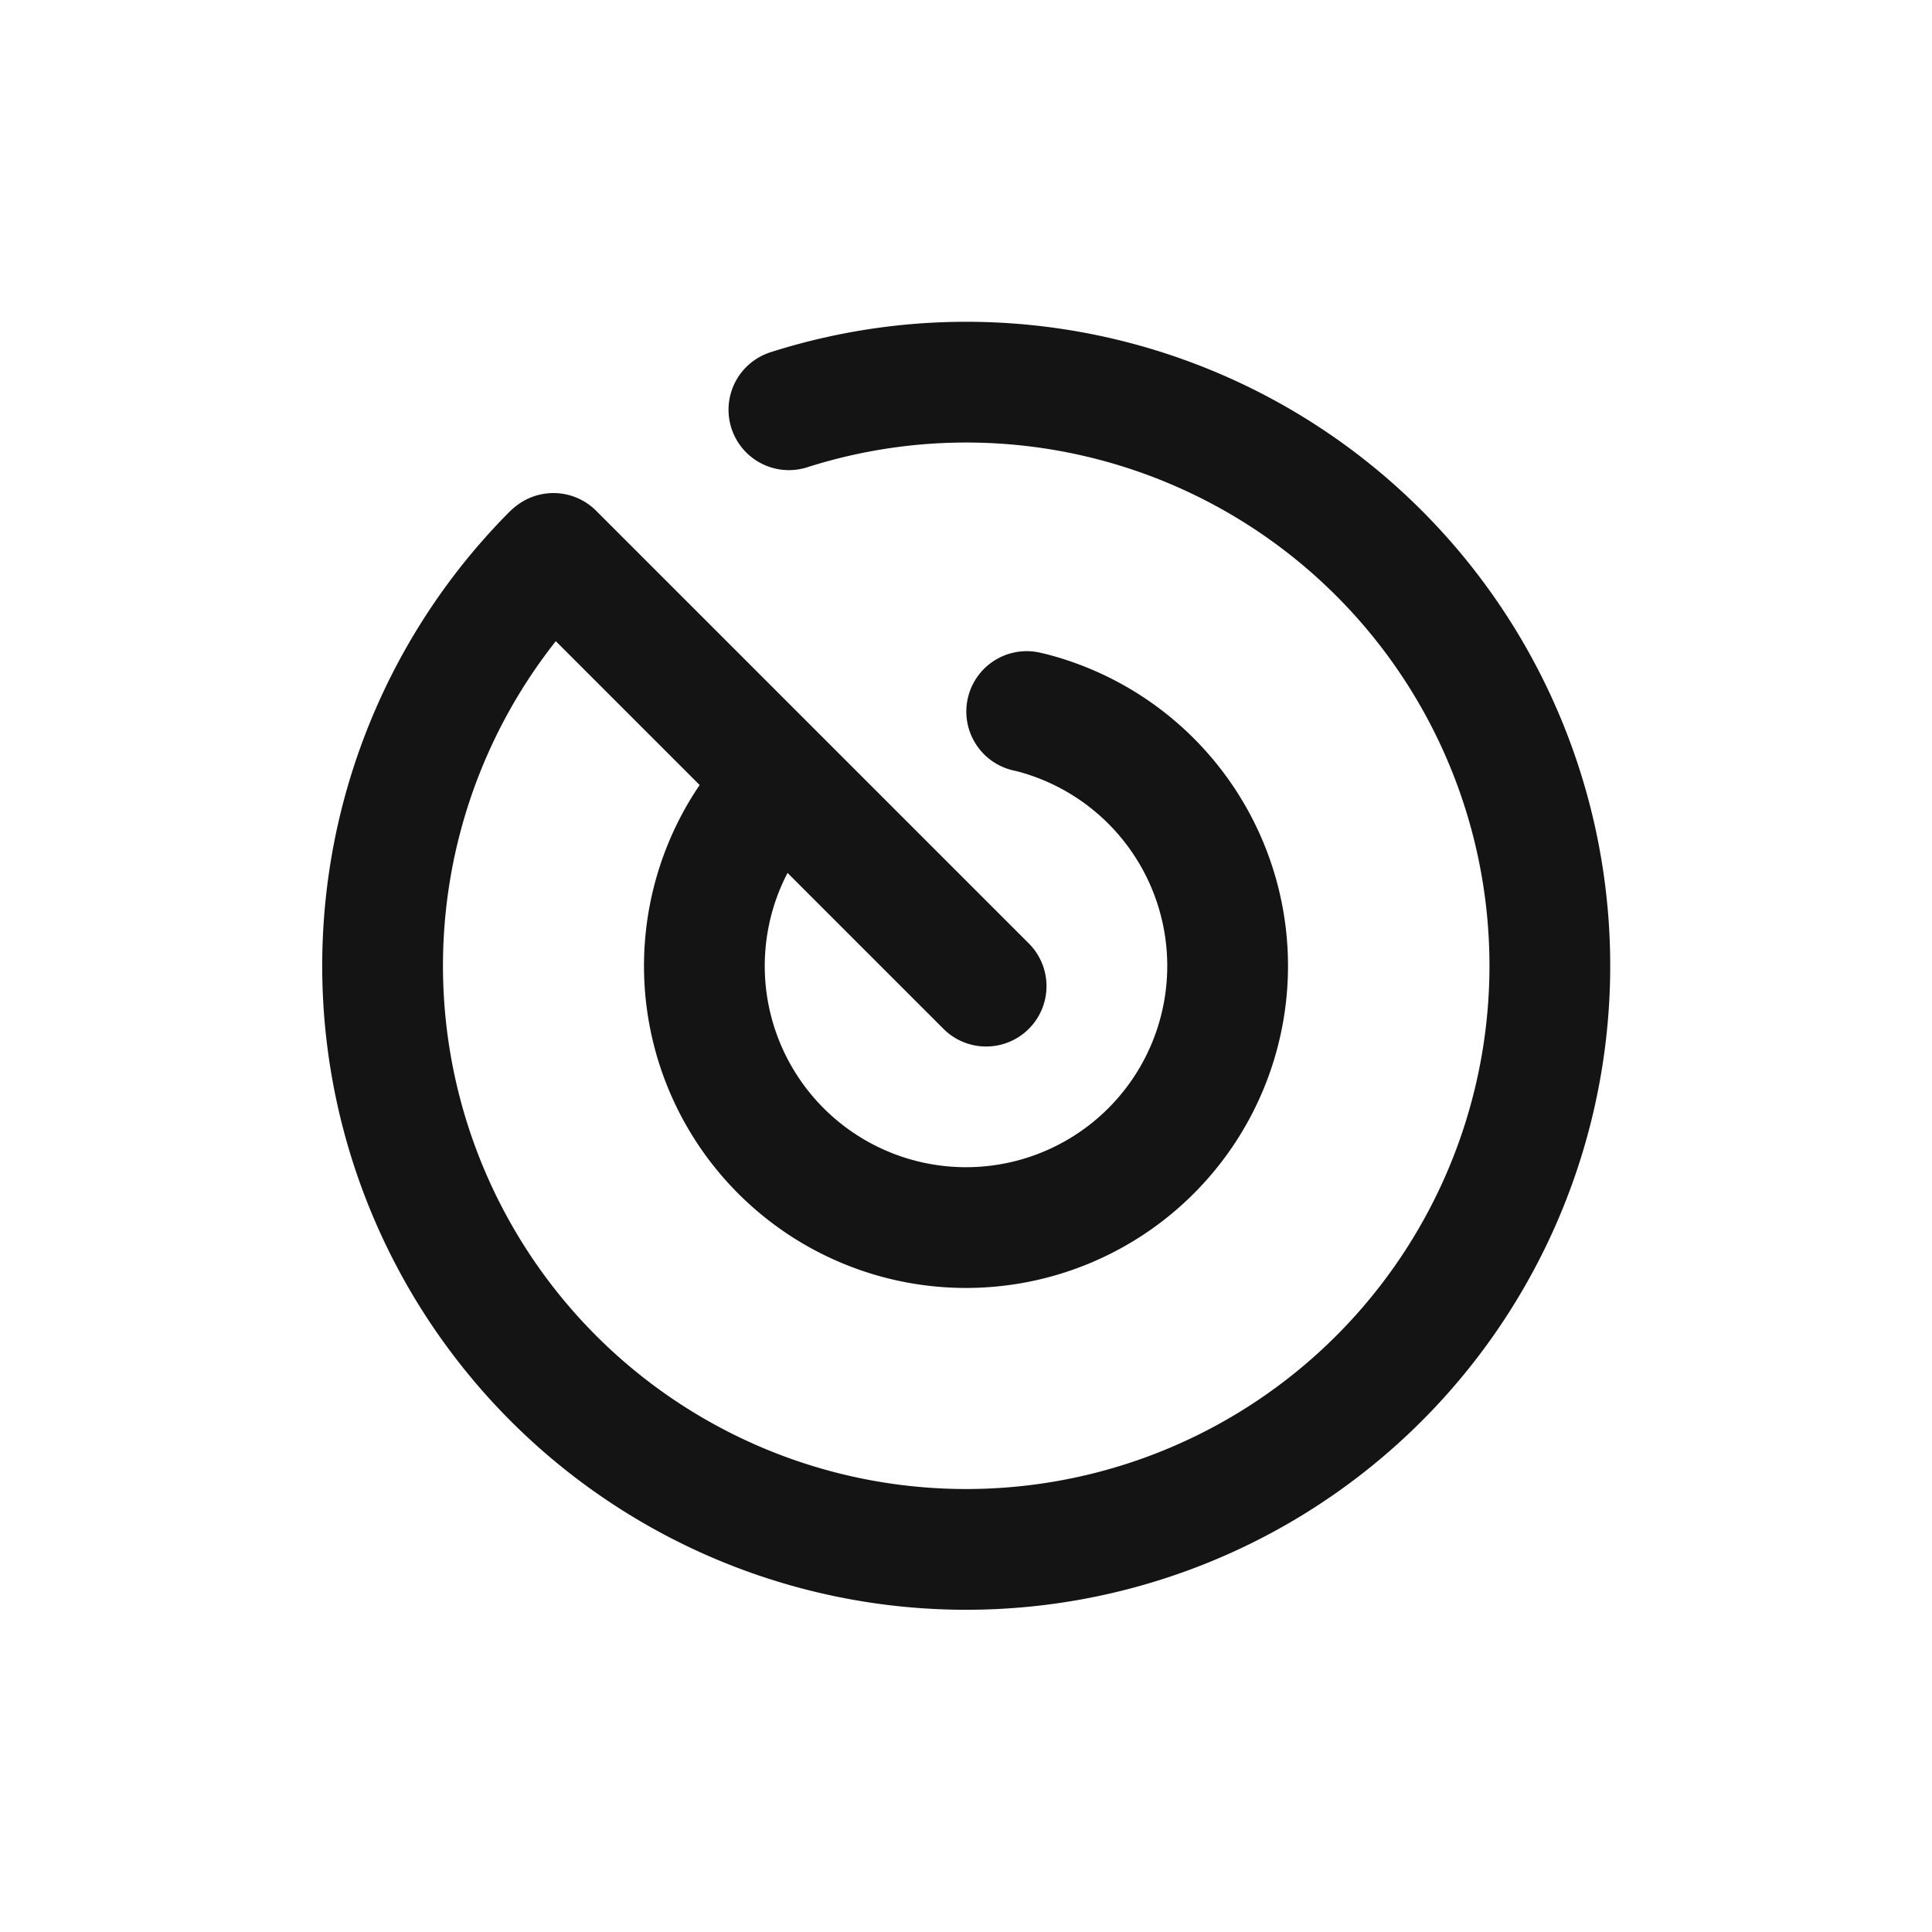 <svg xmlns="http://www.w3.org/2000/svg" fill="none" viewBox="0 0 24 24" class="acv-icon"><path stroke="#141414" stroke-linecap="round" stroke-linejoin="round" stroke-width="1.5" d="M9.641 9.764a3.25 3.25 0 1 0 3.173-.911l-.06-.014m-.504 3.411L6.875 6.875l-.017.014A7.25 7.25 0 1 0 9.8 5.09"/></svg>